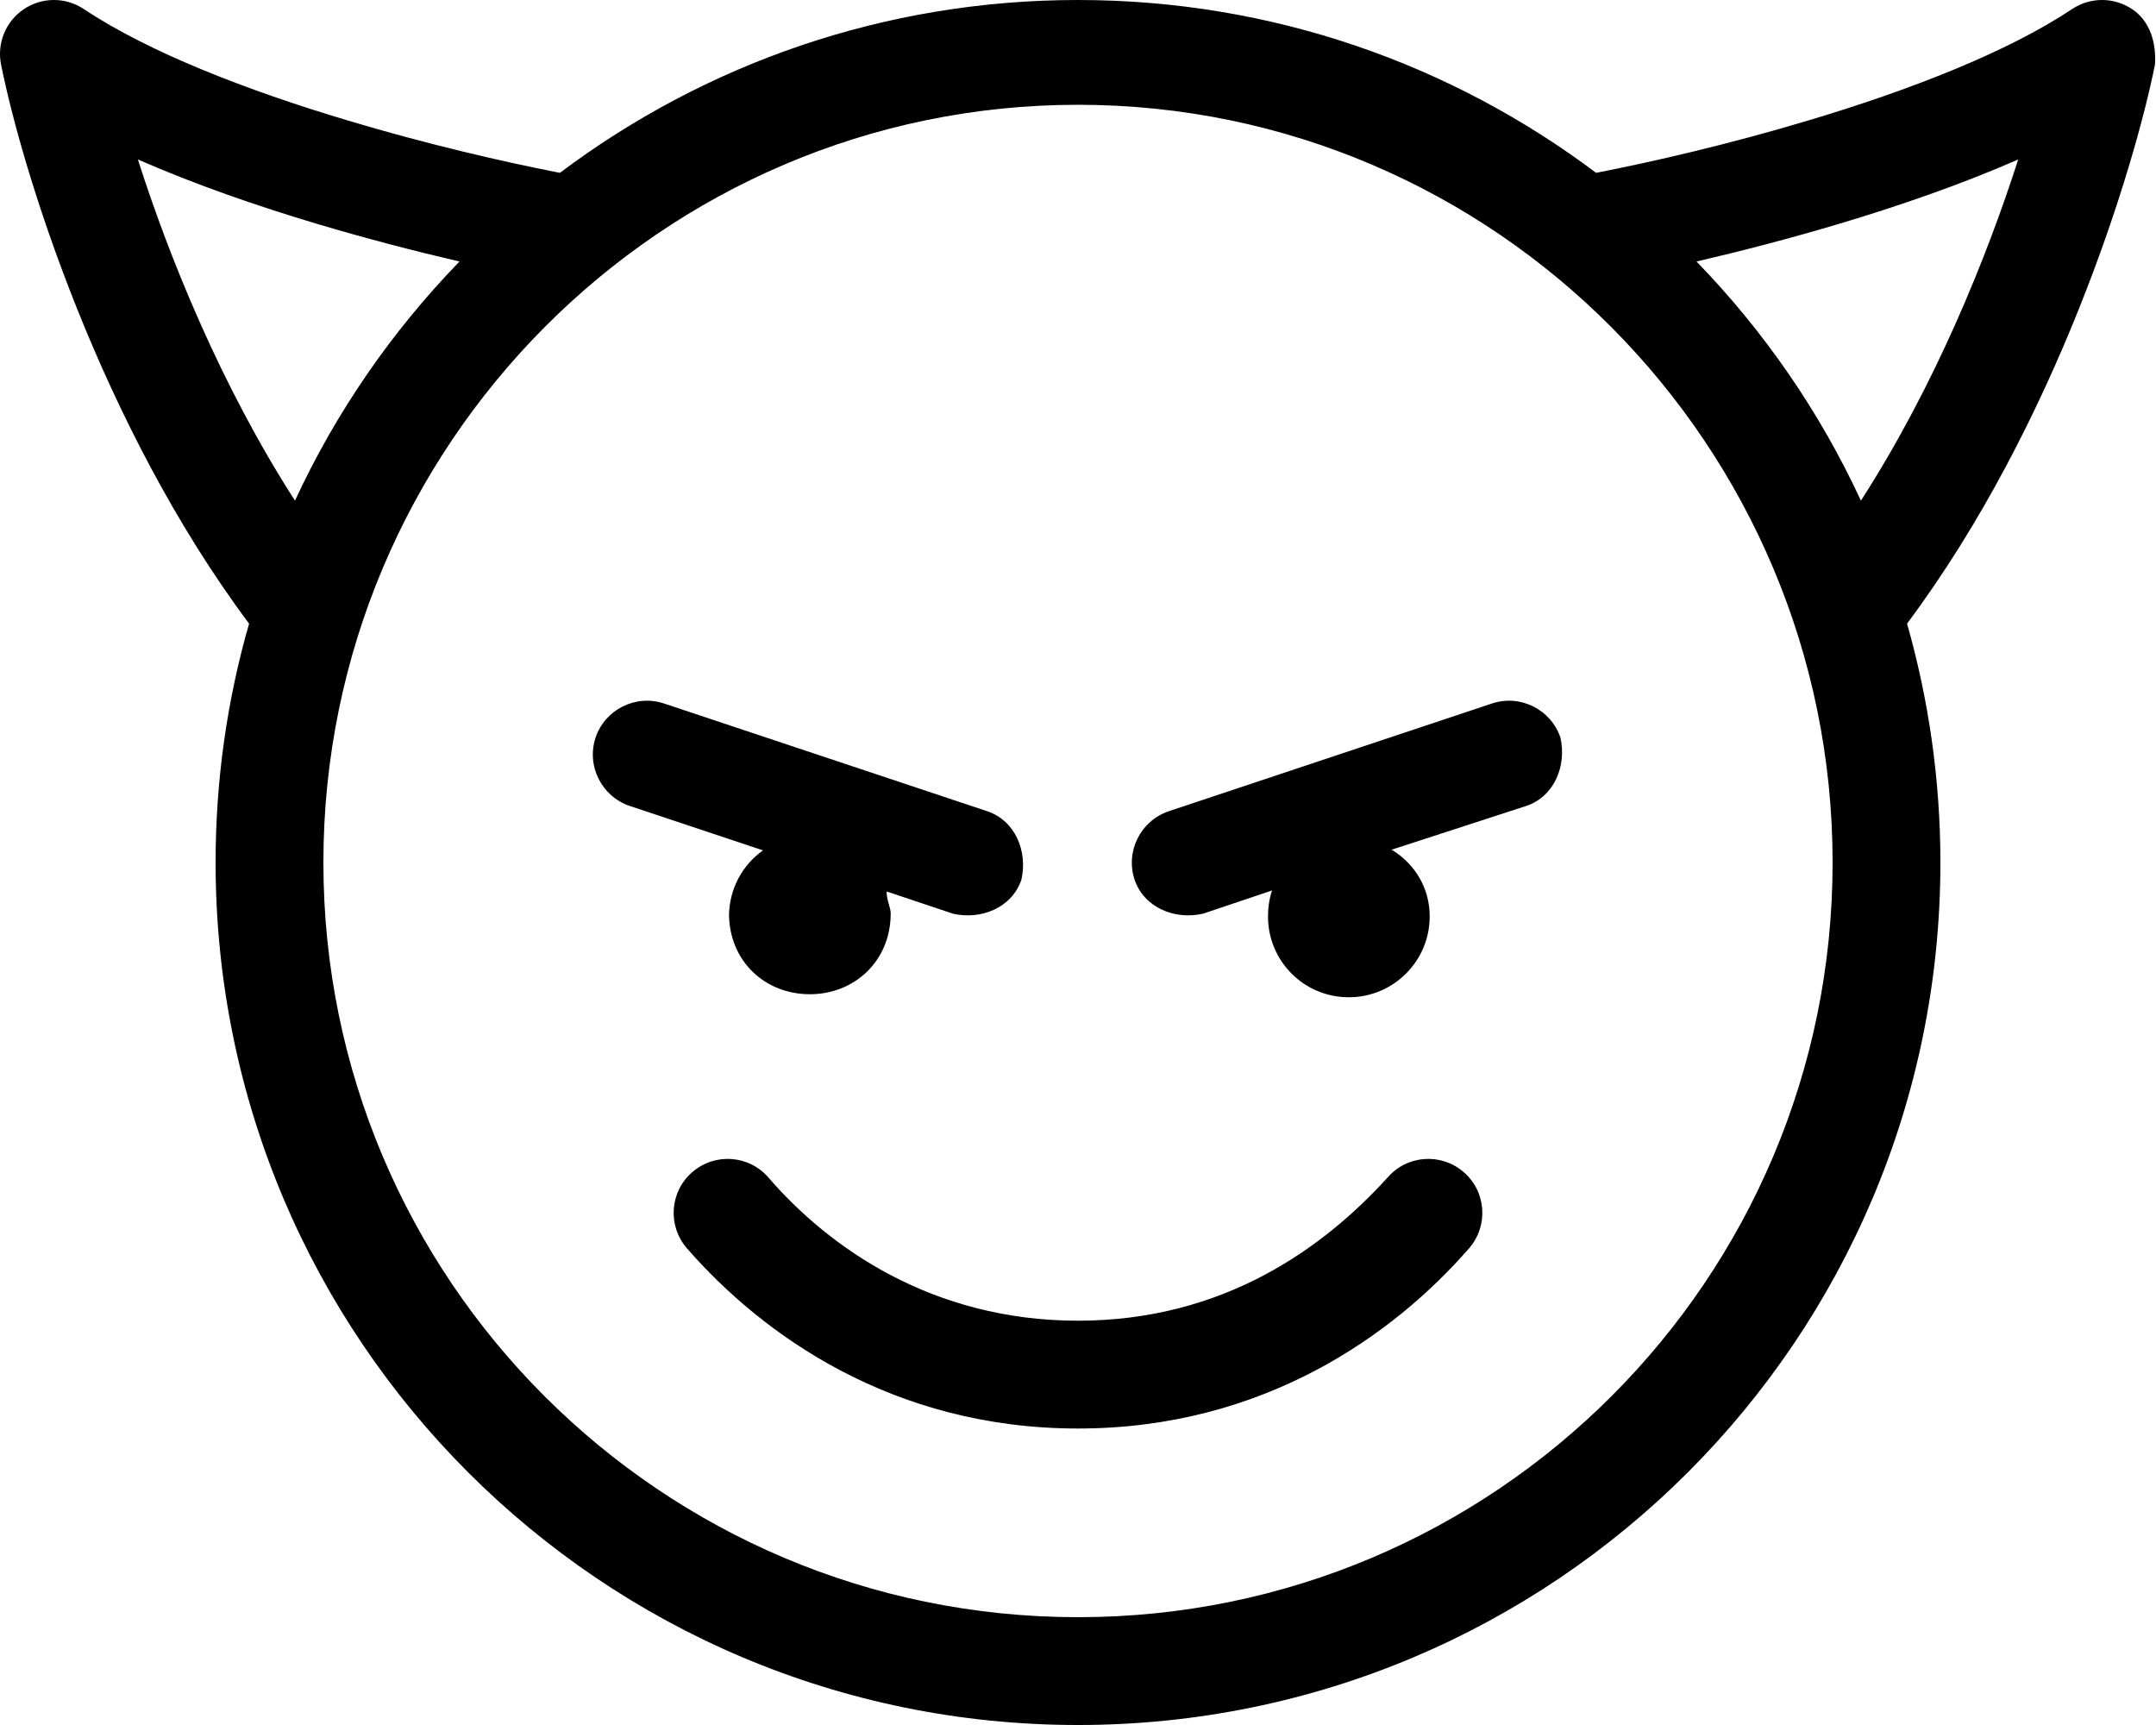 <svg fill="currentColor" xmlns="http://www.w3.org/2000/svg" viewBox="0 0 640 512"><!--! Font Awesome Pro 6.2.0 by @fontawesome - https://fontawesome.com License - https://fontawesome.com/license (Commercial License) Copyright 2022 Fonticons, Inc. --><path d="M205.5 347.9C212.2 342.1 222.3 342.8 228.1 349.5C246 370.2 276.6 392 320 392C363.4 392 393.1 370.2 411.9 349.5C417.7 342.8 427.8 342.1 434.5 347.9C441.2 353.7 441.9 363.8 436.1 370.5C413.8 396.1 375.1 424 320 424C264.9 424 226.2 396.1 203.9 370.5C198.1 363.8 198.8 353.7 205.5 347.9H205.5zM216.4 272C216.4 263.9 220.4 256.7 226.5 252.4L186.9 239.2C178.6 236.4 174 227.3 176.8 218.9C179.6 210.6 188.7 206 197.1 208.8L293.1 240.8C301.4 243.6 305.1 252.7 303.2 261.1C300.4 269.4 291.3 273.1 282.9 271.2L263.2 264.6C263.1 266.9 264.4 269.4 264.4 271.1C264.4 285.3 253.6 295.1 240.4 295.1C227.1 295.1 216.4 285.3 216.4 271.1L216.4 272zM424.4 272C424.4 285.3 413.6 296 400.4 296C387.1 296 376.4 285.3 376.4 272C376.4 269.3 376.8 266.7 377.6 264.3L357.1 271.2C348.7 273.1 339.6 269.4 336.8 261.1C334 252.7 338.6 243.6 346.9 240.8L442.9 208.8C451.3 206 460.4 210.6 463.2 218.9C465.1 227.3 461.4 236.4 453.1 239.2L413.1 252.2C420.2 256.5 424.4 263.8 424.4 272L424.4 272zM64 256C64 231.4 67.47 207.6 73.94 185.1C29.61 125.8 6.506 50.11 .311 19.14C-.958 12.79 1.72 6.307 7.097 2.706C12.47-.895 19.49-.902 24.88 2.687C44.17 15.55 73.41 26.86 103.3 35.78C126.5 42.74 149.2 47.99 166.2 51.3C209.1 19.09 262.3 0 320 0C377.7 0 430.9 19.09 473.8 51.3C490.8 47.99 513.5 42.74 536.7 35.78C566.6 26.86 595.8 15.55 615.1 2.687C620.5-.902 627.5-.895 632.9 2.706C638.3 6.307 640.1 12.79 639.7 19.14C633.5 50.11 610.4 125.8 566.1 185.1C572.5 207.6 576 231.4 576 256C576 397.4 461.4 512 320 512C178.6 512 64 397.4 64 256V256zM320 480C443.7 480 544 379.7 544 256C544 132.3 443.7 31.1 320 31.1C196.3 31.1 96 132.3 96 256C96 379.7 196.3 480 320 480zM552.4 148.6C574.5 114.3 589.8 76.25 599.1 47.33C582.1 54.78 563.6 61.15 545.9 66.44C531.2 70.83 516.7 74.58 503.6 77.62C523.6 98.23 540.2 122.2 552.4 148.6H552.4zM40.93 47.33C50.16 76.25 65.51 114.3 87.56 148.6C99.78 122.2 116.4 98.23 136.4 77.62C123.3 74.58 108.8 70.83 94.08 66.44C76.39 61.15 57.9 54.77 40.93 47.33H40.93z"/></svg>
